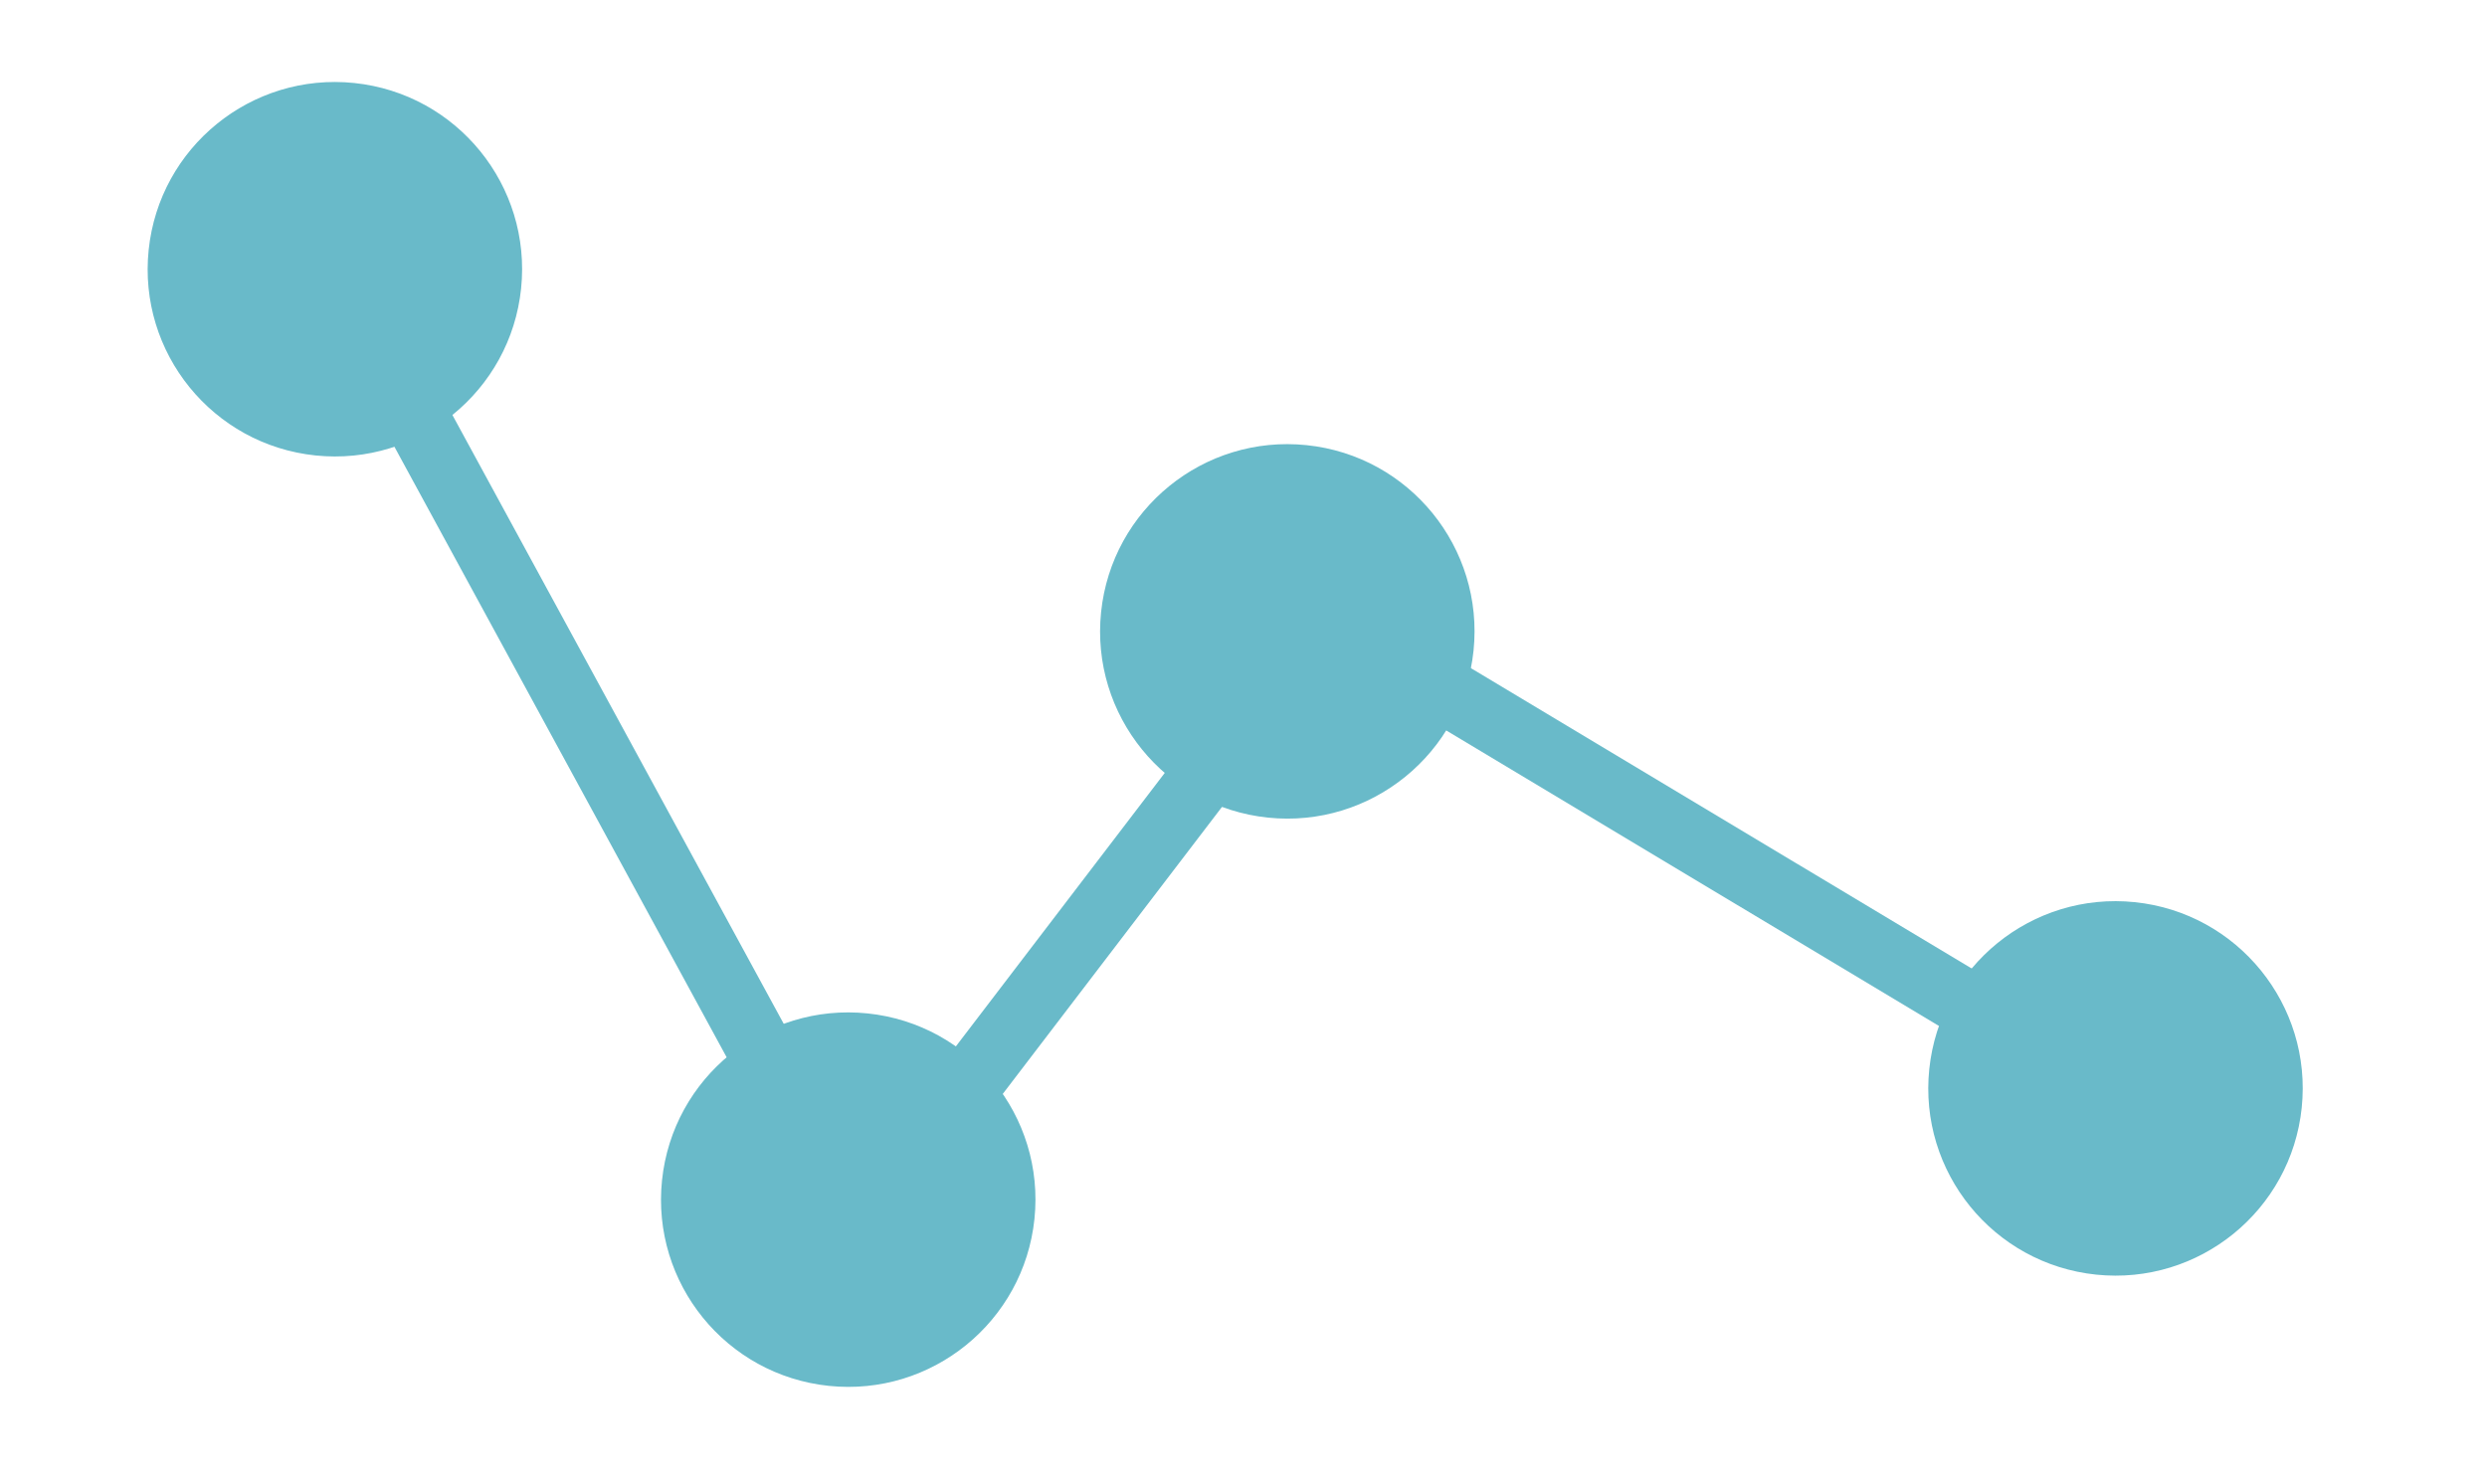<?xml version="1.0" encoding="UTF-8" standalone="no"?>
<!DOCTYPE svg PUBLIC "-//W3C//DTD SVG 1.1//EN" "http://www.w3.org/Graphics/SVG/1.1/DTD/svg11.dtd">
<svg width="100%" height="100%" viewBox="0 0 1387 828" version="1.1" xmlns="http://www.w3.org/2000/svg" xmlns:xlink="http://www.w3.org/1999/xlink" xml:space="preserve" xmlns:serif="http://www.serif.com/" style="fill-rule:evenodd;clip-rule:evenodd;stroke-linecap:round;stroke-linejoin:round;stroke-miterlimit:1.5;">
    <g transform="matrix(1,0,0,1,-4844.49,-56.68)">
        <g id="Artboard2" transform="matrix(1.386,0,0,0.827,1795.26,56.68)">
            <rect x="2200" y="0" width="1000" height="1000" style="fill:none;"/>
            <g transform="matrix(0.828,0.144,-0.086,1.388,478.682,-222.4)">
                <g transform="matrix(3.232,0,0,3.232,-5324.91,-1351.28)">
                    <circle cx="2343" cy="436" r="28" style="fill:rgb(105,186,201);"/>
                </g>
                <g transform="matrix(3.232,4.4855e-17,-4.4855e-17,3.232,-5031.64,-929.588)">
                    <circle cx="2343" cy="436" r="28" style="fill:rgb(105,186,201);"/>
                </g>
                <g transform="matrix(3.232,0,0,3.232,-4848.91,-1224.68)">
                    <circle cx="2343" cy="436" r="28" style="fill:rgb(105,186,201);"/>
                </g>
                <g transform="matrix(3.232,0,0,3.232,-4427.91,-1046.28)">
                    <circle cx="2343" cy="436" r="28" style="fill:rgb(105,186,201);"/>
                </g>
                <path d="M2248,57.931L2547.03,493.292L2740.74,176.534L3200,390.931" style="fill:none;stroke:rgb(105,186,201);stroke-width:31.96px;"/>
            </g>
        </g>
    </g>
</svg>
